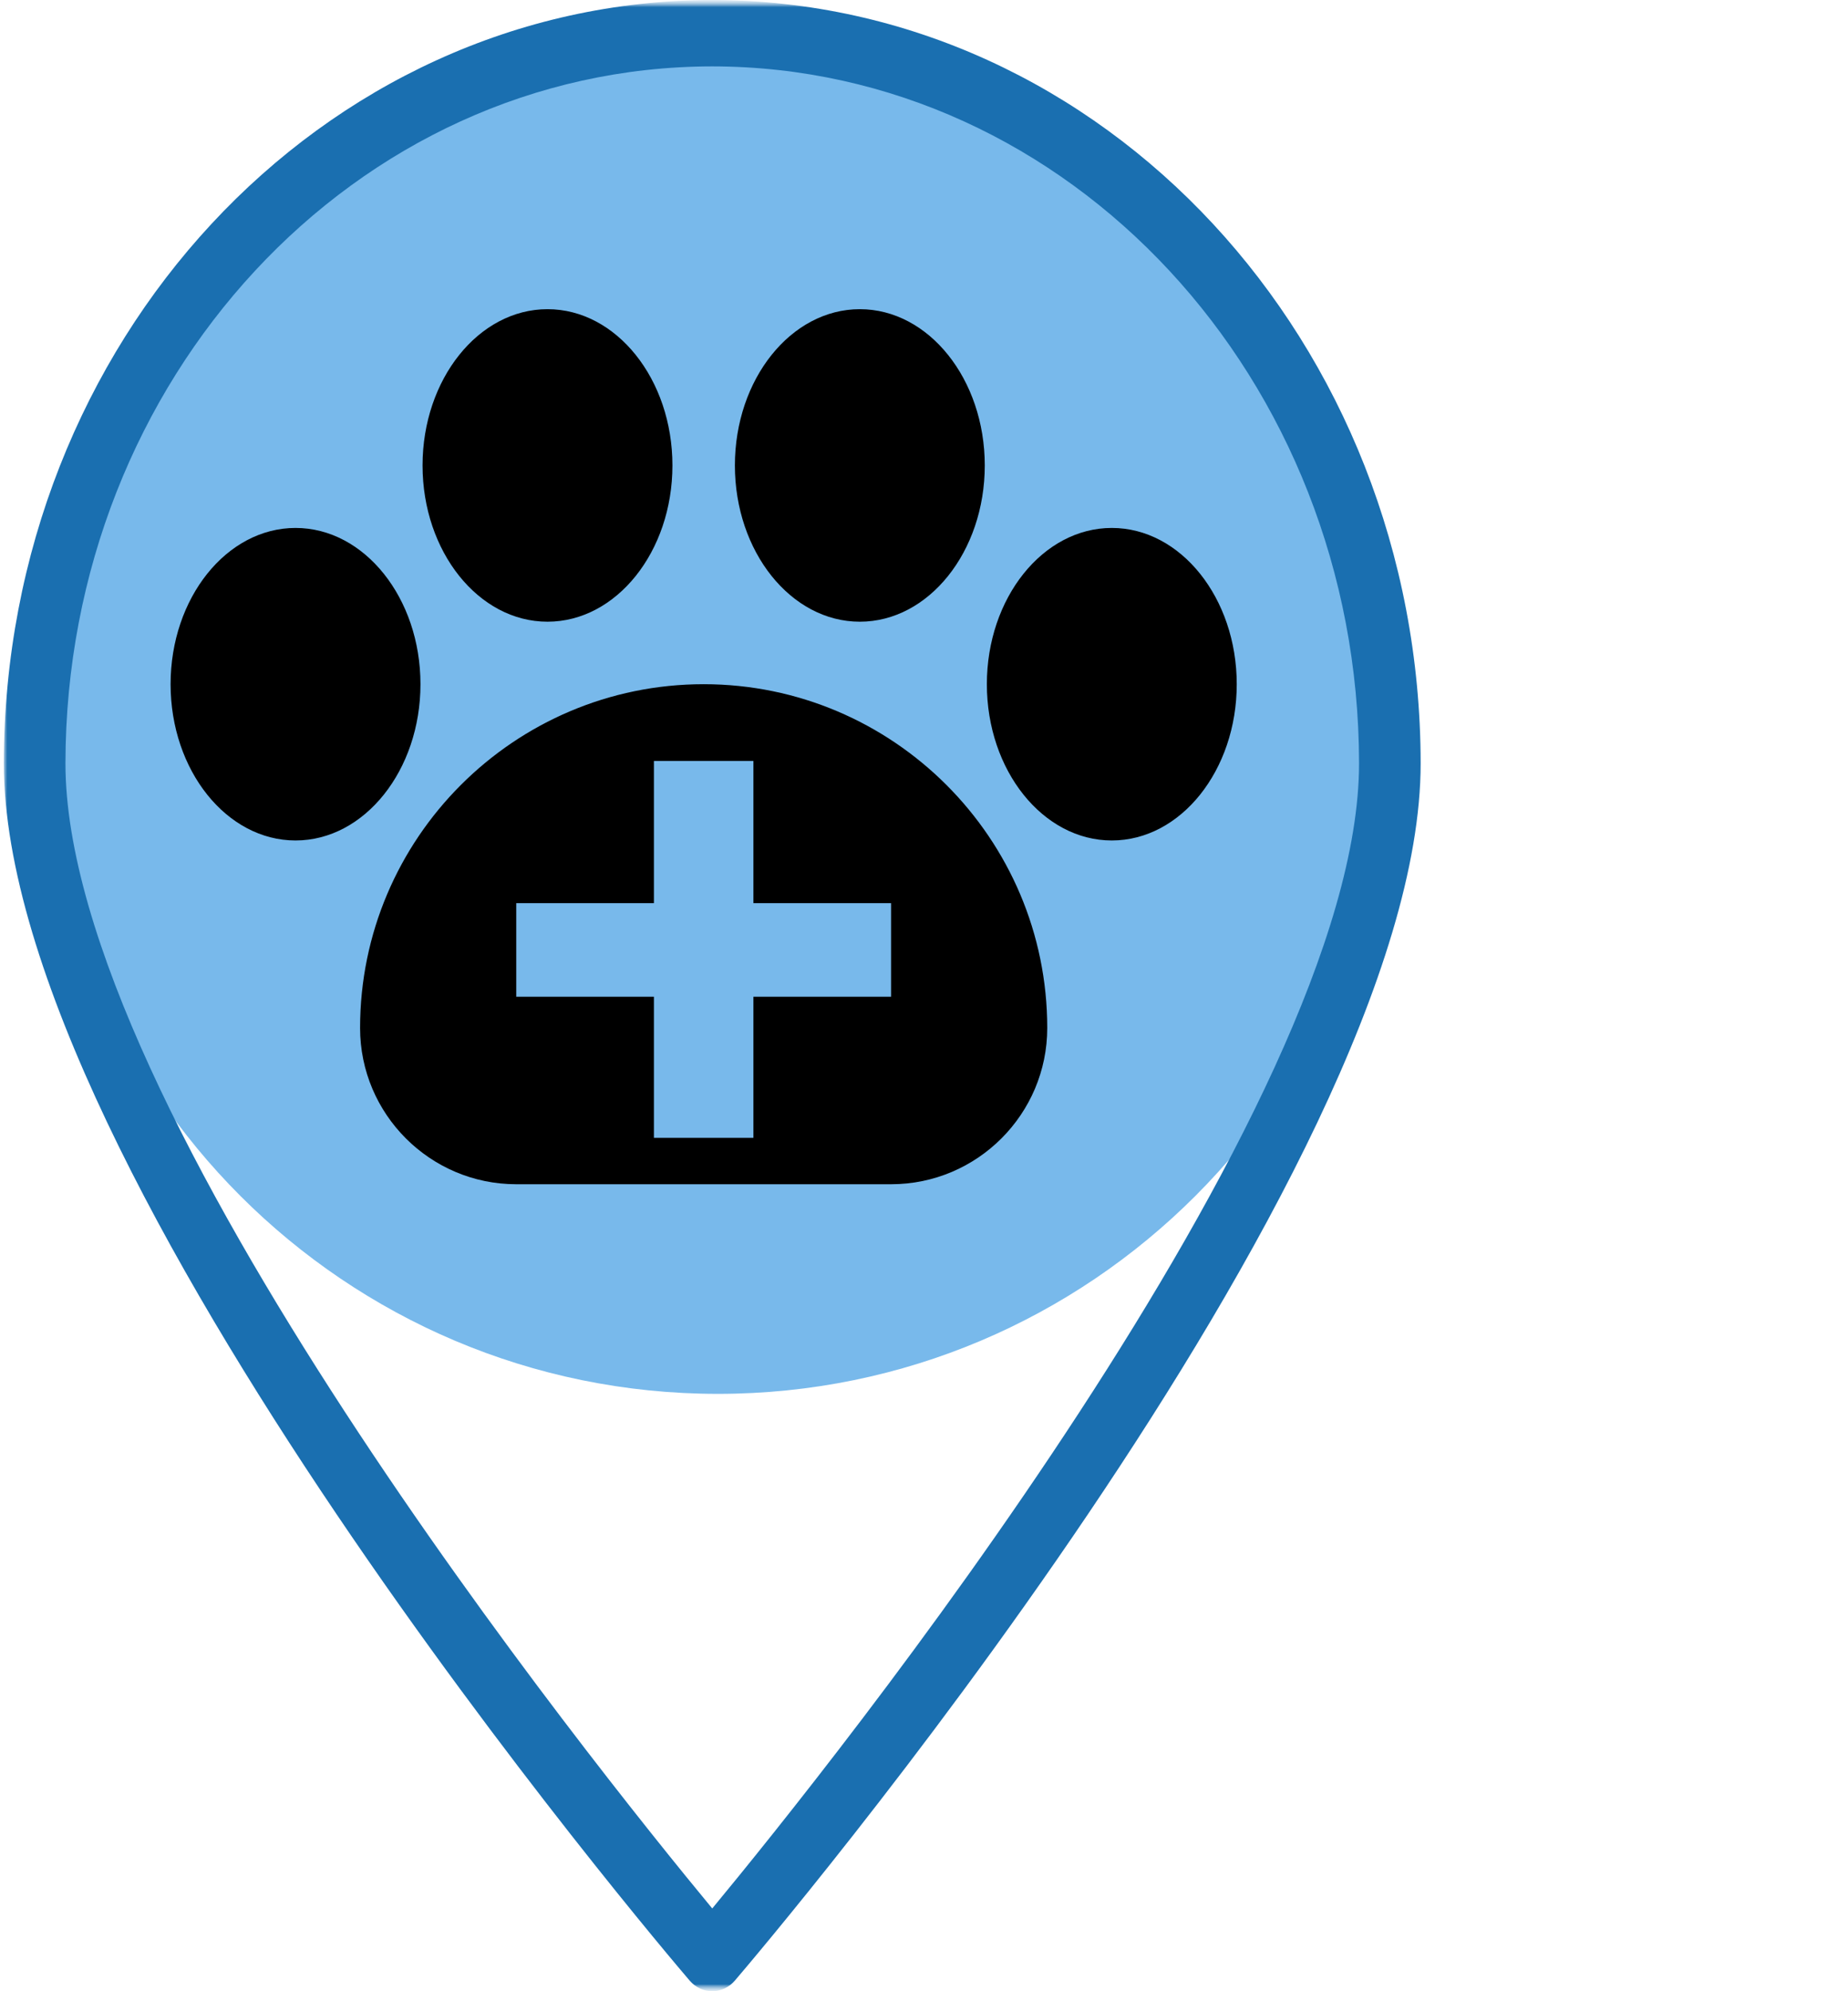 <svg width="130" height="140" viewBox="0 0 130 140" fill="none" xmlns="http://www.w3.org/2000/svg">
<g clip-path="url(#clip0_316_20)">
<mask id="mask0_316_20" style="mask-type:luminance" maskUnits="userSpaceOnUse" x="0" y="0" width="130" height="140">
<path d="M130 0H0V140H130V0Z" fill="white"/>
</mask>
<g mask="url(#mask0_316_20)">
<mask id="mask1_316_20" style="mask-type:luminance" maskUnits="userSpaceOnUse" x="0" y="0" width="130" height="140">
<path d="M130 0H0V140H130V0Z" fill="white"/>
</mask>
<g mask="url(#mask1_316_20)">
<mask id="mask2_316_20" style="mask-type:luminance" maskUnits="userSpaceOnUse" x="0" y="0" width="130" height="140">
<path d="M130 0H0V140H130V0Z" fill="white"/>
</mask>
<g mask="url(#mask2_316_20)">
<path d="M98 50.5C98 76.733 76.733 98 50.5 98C24.267 98 3 76.733 3 50.5C3 24.267 24.267 3 50.5 3C76.733 3 98 24.267 98 50.5Z" fill="#78B9EB"/>
<path d="M50.104 0C22.595 0.033 0.301 24.041 0.271 53.667C0.271 82.551 46.54 136.946 48.512 139.25C48.715 139.486 48.961 139.675 49.235 139.804C49.509 139.933 49.805 140 50.104 140C50.403 140 50.699 139.933 50.973 139.804C51.247 139.675 51.493 139.486 51.697 139.25C53.668 136.946 99.938 82.551 99.938 53.667C99.907 24.041 77.614 0.033 50.104 0ZM50.104 4.667C75.222 4.696 95.577 26.617 95.604 53.667C95.604 77.871 58.337 124.237 50.104 134.181C41.871 124.237 4.604 77.877 4.604 53.667C4.632 26.617 24.986 4.696 50.104 4.667Z" fill="#1A6FB0"/>
</g>
</g>
<path d="M49.5 48.105C36.173 48.105 25.33 58.948 25.33 72.275C25.33 78.333 30.259 83.262 36.316 83.262H62.684C68.741 83.262 73.67 78.333 73.67 72.275C73.67 58.948 62.827 48.105 49.5 48.105ZM62.684 70.078H53V80H46V70.078H36.316V63.5H46V53.5H53V63.5H62.684V70.078ZM20.789 59.092C15.942 59.092 12 54.163 12 48.105C12 42.048 15.942 37.119 20.789 37.119C25.636 37.119 29.578 42.048 29.578 48.105C29.578 54.163 25.636 59.092 20.789 59.092ZM38.514 43.711C33.666 43.711 29.725 38.782 29.725 32.725C29.725 26.667 33.666 21.738 38.514 21.738C43.361 21.738 47.303 26.667 47.303 32.725C47.303 38.782 43.361 43.711 38.514 43.711ZM60.486 43.711C55.639 43.711 51.697 38.782 51.697 32.725C51.697 26.667 55.639 21.738 60.486 21.738C65.334 21.738 69.275 26.667 69.275 32.725C69.275 38.782 65.334 43.711 60.486 43.711ZM78.211 59.092C73.364 59.092 69.422 54.163 69.422 48.105C69.422 42.048 73.364 37.119 78.211 37.119C83.058 37.119 87 42.048 87 48.105C87 54.163 83.058 59.092 78.211 59.092Z" fill="black"/>
</g>
</g>
<defs>
<clipPath id="clip0_316_20">
<rect width="130" height="140" fill="white"/>
</clipPath>
</defs>
</svg>
